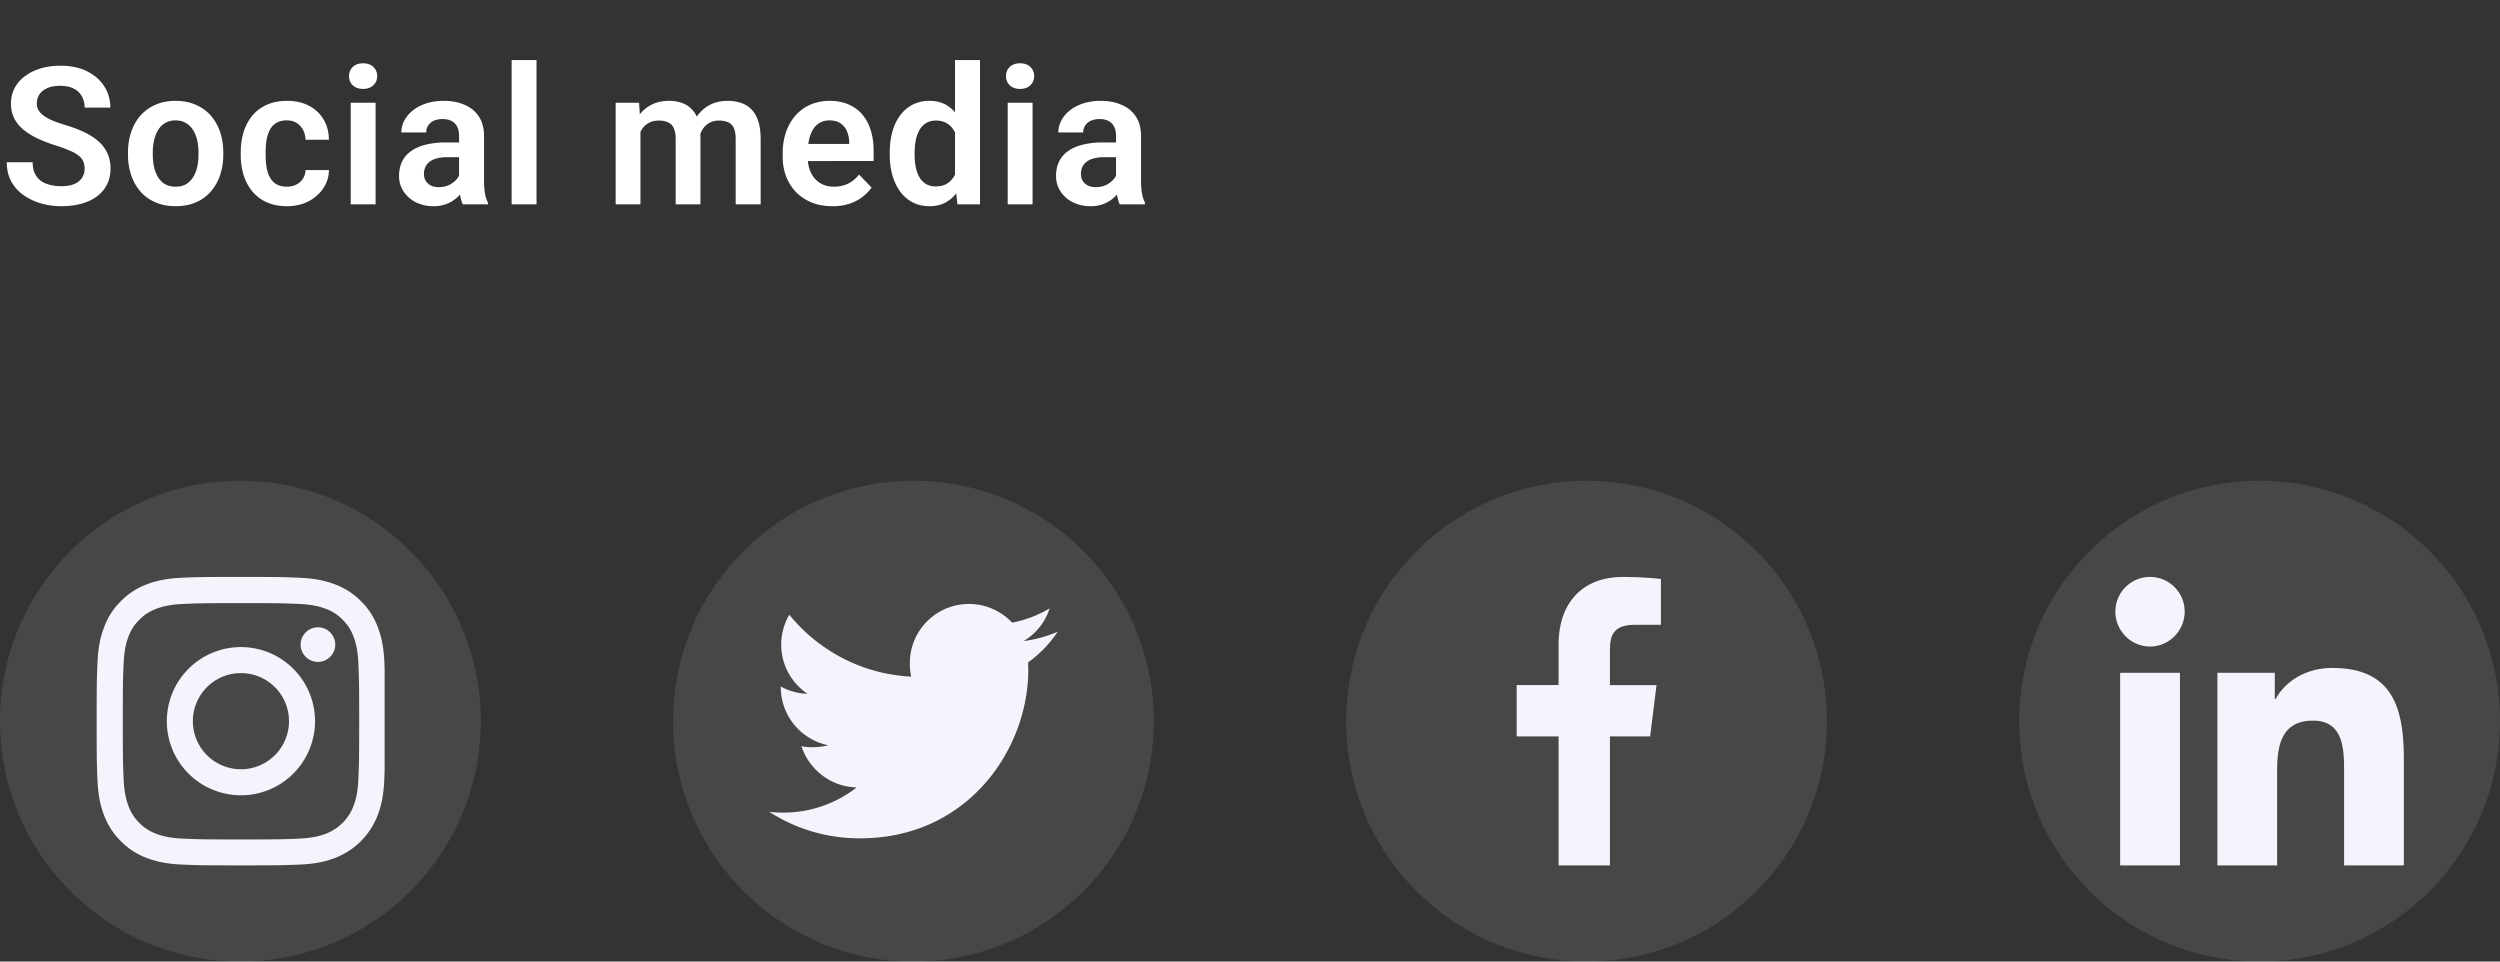 <svg xmlns="http://www.w3.org/2000/svg" width="208" height="80" fill="none">
  <rect width="100%" height="100%" fill="#333333" stroke="none"/>
  <path fill="#fff" d="M7.04 14.047c0-.219-.035-.414-.103-.586a1.085 1.085 0 0 0-.351-.477 2.804 2.804 0 0 0-.711-.421 9.9 9.9 0 0 0-1.172-.438 12.978 12.978 0 0 1-1.484-.563 5.826 5.826 0 0 1-1.211-.726 3.096 3.096 0 0 1-.805-.953C1.01 9.518.914 9.096.914 8.617c0-.469.099-.896.297-1.281.203-.385.49-.716.86-.992.37-.282.804-.498 1.304-.649a5.82 5.82 0 0 1 1.672-.226c.844 0 1.573.153 2.187.46.62.308 1.1.725 1.438 1.25.338.527.508 1.118.508 1.774H7.04a1.88 1.88 0 0 0-.228-.937 1.54 1.54 0 0 0-.671-.641c-.297-.156-.672-.234-1.125-.234-.438 0-.802.065-1.094.195-.287.13-.503.307-.649.531-.14.224-.21.474-.21.75 0 .209.049.396.148.563.099.161.247.315.445.46.198.141.443.274.735.4.296.119.64.239 1.03.358.626.188 1.173.396 1.641.625.474.23.868.49 1.18.782.318.291.555.62.711.984.162.365.242.779.242 1.242 0 .49-.096.927-.289 1.313a2.777 2.777 0 0 1-.828.984c-.36.271-.792.477-1.297.617-.5.14-1.06.211-1.68.211a6.286 6.286 0 0 1-1.64-.218A4.988 4.988 0 0 1 2 16.265a3.429 3.429 0 0 1-1.047-1.141c-.26-.463-.39-1.005-.39-1.625h2.156c0 .36.057.667.172.922.12.25.286.456.5.617.218.156.474.27.765.344.292.073.607.11.946.11.437 0 .796-.06 1.078-.18.286-.126.5-.297.64-.516.146-.219.22-.469.22-.75Zm3.608-1.188v-.164c0-.62.089-1.19.266-1.71.177-.527.435-.982.773-1.368a3.481 3.481 0 0 1 1.242-.898c.49-.219 1.047-.328 1.672-.328.636 0 1.198.109 1.688.328.494.213.911.513 1.25.898.338.386.596.841.773 1.367.177.521.266 1.091.266 1.711v.164a5.33 5.33 0 0 1-.266 1.711 4.055 4.055 0 0 1-.773 1.367 3.481 3.481 0 0 1-1.242.899c-.49.213-1.05.32-1.68.32-.625 0-1.185-.107-1.68-.32a3.465 3.465 0 0 1-1.25-.898 4.056 4.056 0 0 1-.773-1.368 5.333 5.333 0 0 1-.266-1.71Zm2.063-.164v.164c0 .37.036.716.109 1.04.073.322.185.606.336.851.151.245.346.438.586.578.245.136.536.203.875.203.333 0 .62-.068.86-.203.239-.14.434-.333.585-.578.156-.245.271-.529.344-.852.073-.322.11-.669.11-1.039v-.164c0-.364-.037-.705-.11-1.023a2.657 2.657 0 0 0-.344-.852 1.641 1.641 0 0 0-.594-.586c-.24-.146-.528-.218-.867-.218a1.62 1.62 0 0 0-1.445.804 2.773 2.773 0 0 0-.336.852c-.073.318-.11.659-.11 1.023Zm11.156 2.836c.291 0 .552-.057.78-.172a1.37 1.37 0 0 0 .548-.484c.14-.208.216-.45.226-.727h1.946a2.738 2.738 0 0 1-.485 1.54 3.317 3.317 0 0 1-1.25 1.078c-.515.26-1.094.39-1.734.39-.651 0-1.219-.11-1.703-.328a3.316 3.316 0 0 1-1.211-.914 4.047 4.047 0 0 1-.719-1.36 5.682 5.682 0 0 1-.234-1.656v-.25c0-.588.078-1.14.234-1.656.162-.515.401-.969.719-1.36.323-.39.726-.694 1.21-.913.485-.219 1.05-.328 1.696-.328.682 0 1.281.132 1.797.398.52.266.927.64 1.219 1.125.297.484.45 1.055.46 1.711h-1.945a1.873 1.873 0 0 0-.203-.813 1.493 1.493 0 0 0-.531-.578c-.23-.146-.508-.218-.836-.218-.349 0-.64.072-.875.218a1.51 1.51 0 0 0-.54.602c-.124.25-.213.531-.265.844a6.4 6.4 0 0 0-.07.968v.25c0 .344.023.672.07.985.052.312.14.594.266.844.13.244.31.44.539.585.234.146.531.22.89.22Zm7.382-6.984V17h-2.07V8.547h2.07Zm-2.21-2.211c0-.307.103-.563.312-.766.213-.203.5-.304.859-.304.36 0 .643.101.852.304.213.203.32.459.32.766 0 .302-.107.555-.32.758-.209.203-.493.304-.852.304-.36 0-.646-.101-.86-.304a1.016 1.016 0 0 1-.312-.758Zm9.155 8.867v-3.898c0-.287-.05-.534-.148-.742a1.073 1.073 0 0 0-.453-.485c-.204-.114-.461-.172-.774-.172-.276 0-.518.047-.727.14a1.072 1.072 0 0 0-.468.4 1.03 1.03 0 0 0-.164.577h-2.07c0-.348.083-.68.25-.992.166-.317.403-.599.71-.844.313-.25.685-.445 1.117-.585a4.784 4.784 0 0 1 1.47-.211c.64 0 1.21.109 1.71.328.505.213.901.536 1.188.969.291.432.437.976.437 1.632v3.688c0 .422.026.784.078 1.086a3 3 0 0 0 .25.773V17h-2.1a3.117 3.117 0 0 1-.227-.813 6.368 6.368 0 0 1-.078-.984Zm.29-3.351.015 1.226h-1.305c-.323 0-.607.034-.852.102a1.574 1.574 0 0 0-.601.28 1.14 1.14 0 0 0-.352.438 1.328 1.328 0 0 0-.117.57c0 .21.047.397.14.563.1.167.24.3.423.399.187.093.406.14.656.14.364 0 .682-.073.953-.218.27-.152.482-.334.633-.547.15-.214.232-.417.242-.61l.594.89a3.462 3.462 0 0 1-.328.68 3.06 3.06 0 0 1-.563.672 2.86 2.86 0 0 1-.828.516 2.892 2.892 0 0 1-1.125.203 3.22 3.22 0 0 1-1.469-.328 2.603 2.603 0 0 1-1.023-.898 2.307 2.307 0 0 1-.375-1.297c0-.448.083-.844.25-1.188.166-.343.414-.633.742-.867.328-.24.734-.42 1.219-.539a6.815 6.815 0 0 1 1.68-.187h1.39ZM44.638 5v12h-2.07V5h2.07Zm8.648 5.281V17h-2.063V8.547h1.946l.117 1.734Zm-.305 2.188h-.633c0-.589.07-1.13.211-1.625.146-.495.36-.925.64-1.29.282-.37.628-.656 1.04-.859.417-.203.898-.304 1.445-.304.38 0 .73.057 1.047.171.318.11.591.284.82.524.235.234.415.542.54.922.125.375.187.825.187 1.351V17h-2.062v-5.43c0-.396-.058-.705-.172-.93a.928.928 0 0 0-.477-.468 1.817 1.817 0 0 0-.75-.14c-.323 0-.601.064-.836.195-.229.125-.42.299-.57.523a2.529 2.529 0 0 0-.328.773 4.17 4.17 0 0 0-.102.946Zm5.14-.383-.85.156a5.296 5.296 0 0 1 .218-1.492c.14-.469.346-.878.617-1.227.276-.354.617-.63 1.024-.828.411-.203.885-.304 1.422-.304.416 0 .791.06 1.125.18.338.114.627.299.867.554.24.25.422.576.547.977.13.4.195.89.195 1.468V17h-2.078v-5.438c0-.411-.058-.726-.172-.945a.897.897 0 0 0-.477-.453 1.866 1.866 0 0 0-.734-.133c-.287 0-.537.055-.75.164-.208.104-.386.25-.531.438a2.03 2.03 0 0 0-.32.656 2.98 2.98 0 0 0-.102.797Zm11.133 5.07c-.64 0-1.216-.104-1.726-.312a3.791 3.791 0 0 1-1.305-.867 3.988 3.988 0 0 1-.82-1.305 4.546 4.546 0 0 1-.281-1.61v-.312a5.3 5.3 0 0 1 .28-1.773c.188-.537.454-.998.798-1.383a3.508 3.508 0 0 1 1.234-.89 3.936 3.936 0 0 1 1.586-.313c.599 0 1.127.101 1.586.304.458.198.841.48 1.148.844.308.365.54.802.696 1.313.156.505.234 1.065.234 1.68v.866H66.06v-1.421h4.594v-.157a2.488 2.488 0 0 0-.188-.898 1.435 1.435 0 0 0-.531-.656c-.24-.167-.55-.25-.93-.25-.307 0-.575.067-.804.203-.224.13-.412.318-.563.562a2.79 2.79 0 0 0-.328.86 5.19 5.19 0 0 0-.11 1.109v.313c0 .354.047.682.141.984.1.302.242.565.43.789.193.219.422.39.687.516.271.12.579.18.922.18.433 0 .823-.084 1.172-.25.354-.173.662-.425.922-.759l1.04 1.079c-.178.26-.417.51-.72.75-.296.24-.656.434-1.078.585a4.46 4.46 0 0 1-1.46.22Zm10.203-1.953V5h2.078v12H79.66l-.203-1.797Zm-5.43-2.328v-.164c0-.646.073-1.232.22-1.758a4.12 4.12 0 0 1 .655-1.367 3.01 3.01 0 0 1 1.04-.883 3.053 3.053 0 0 1 1.398-.312c.505 0 .945.101 1.32.304.38.203.703.492.969.867.27.376.487.82.648 1.336.162.51.28 1.073.352 1.688v.445a8.836 8.836 0 0 1-.352 1.649 4.68 4.68 0 0 1-.648 1.312c-.266.37-.588.656-.969.86-.38.203-.825.304-1.336.304-.515 0-.979-.107-1.39-.32a3.057 3.057 0 0 1-1.04-.898 4.328 4.328 0 0 1-.648-1.36 6.3 6.3 0 0 1-.219-1.703Zm2.07-.164v.164c0 .365.032.706.094 1.023.063.318.165.6.305.844.14.24.32.427.54.563.223.135.494.203.812.203.406 0 .74-.089 1-.266a1.81 1.81 0 0 0 .617-.742c.146-.318.24-.675.281-1.07v-1.227a3.459 3.459 0 0 0-.164-.867 2.054 2.054 0 0 0-.36-.688 1.592 1.592 0 0 0-.562-.453 1.797 1.797 0 0 0-.797-.164c-.317 0-.588.07-.812.211a1.556 1.556 0 0 0-.547.57 2.89 2.89 0 0 0-.313.852 5.51 5.51 0 0 0-.093 1.047Zm9.813-4.164V17h-2.07V8.547h2.07ZM83.7 6.336c0-.307.104-.563.313-.766.213-.203.5-.304.859-.304.36 0 .643.101.851.304.214.203.32.459.32.766 0 .302-.106.555-.32.758-.208.203-.492.304-.851.304-.36 0-.646-.101-.86-.304a1.016 1.016 0 0 1-.312-.758Zm9.156 8.867v-3.898c0-.287-.05-.534-.148-.742a1.073 1.073 0 0 0-.454-.485c-.203-.114-.46-.172-.773-.172-.276 0-.518.047-.727.14a1.07 1.07 0 0 0-.468.4 1.03 1.03 0 0 0-.164.577h-2.07c0-.348.083-.68.25-.992.166-.317.403-.599.71-.844.313-.25.685-.445 1.117-.585a4.78 4.78 0 0 1 1.47-.211c.64 0 1.21.109 1.71.328.505.213.901.536 1.188.969.291.432.437.976.437 1.632v3.688c0 .422.026.784.078 1.086a3 3 0 0 0 .25.773V17h-2.101a3.113 3.113 0 0 1-.227-.813 6.368 6.368 0 0 1-.078-.984Zm.289-3.351.016 1.226h-1.305c-.323 0-.607.034-.852.102a1.574 1.574 0 0 0-.601.28c-.156.12-.274.267-.352.438a1.33 1.33 0 0 0-.117.57c0 .21.047.397.14.563.1.167.24.3.423.399.187.093.406.14.656.14.364 0 .682-.073.953-.218.27-.152.482-.334.633-.547.15-.214.231-.417.242-.61l.594.89a3.52 3.52 0 0 1-.328.68c-.146.24-.334.464-.563.672-.23.209-.505.38-.828.516a2.892 2.892 0 0 1-1.125.203 3.22 3.22 0 0 1-1.469-.328 2.603 2.603 0 0 1-1.023-.898 2.307 2.307 0 0 1-.375-1.297c0-.448.083-.844.25-1.188.166-.343.414-.633.742-.867.328-.24.734-.42 1.219-.539a6.815 6.815 0 0 1 1.68-.187h1.39Z"/>
  <path fill="#fff" fill-opacity=".1" d="M40 60a19.937 19.937 0 0 1-5.858 14.142A19.937 19.937 0 0 1 20 80a19.937 19.937 0 0 1-14.142-5.858A19.937 19.937 0 0 1 0 60a19.937 19.937 0 0 1 5.858-14.142A19.937 19.937 0 0 1 20 40a19.937 19.937 0 0 1 14.142 5.858A19.937 19.937 0 0 1 40 60Z"/>
  <g fill="#F4F4FD" clip-path="url(#a)">
    <path d="M31.977 55.056c-.057-1.275-.263-2.152-.558-2.911a5.857 5.857 0 0 0-1.388-2.129 5.906 5.906 0 0 0-2.124-1.383c-.764-.296-1.636-.502-2.912-.558-1.284-.06-1.692-.075-4.95-.075-3.259 0-3.667.014-4.947.07-1.275.057-2.152.263-2.911.558a5.856 5.856 0 0 0-2.129 1.388 5.91 5.91 0 0 0-1.383 2.124c-.295.764-.502 1.636-.558 2.911-.06 1.285-.075 1.693-.075 4.951 0 3.259.014 3.667.07 4.947.057 1.275.263 2.151.559 2.911a5.918 5.918 0 0 0 1.387 2.129 5.9 5.9 0 0 0 2.124 1.383c.764.295 1.636.501 2.912.558 1.28.056 1.688.07 4.946.07s3.666-.014 4.946-.07c1.275-.057 2.152-.263 2.912-.558a6.139 6.139 0 0 0 3.511-3.512c.296-.764.502-1.636.558-2.911.056-1.28.07-1.688.07-4.947 0-3.258-.004-3.666-.06-4.946Zm-2.162 9.799c-.051 1.172-.248 1.805-.412 2.227a3.981 3.981 0 0 1-2.279 2.279c-.422.164-1.06.36-2.227.412-1.266.056-1.645.07-4.848.07-3.202 0-3.586-.014-4.848-.07-1.172-.051-1.805-.248-2.227-.412a3.693 3.693 0 0 1-1.378-.896 3.73 3.73 0 0 1-.896-1.378c-.164-.422-.36-1.06-.412-2.227-.056-1.266-.07-1.646-.07-4.848 0-3.203.014-3.587.07-4.848.051-1.172.248-1.805.412-2.227a3.68 3.68 0 0 1 .9-1.379 3.725 3.725 0 0 1 1.38-.895c.421-.164 1.059-.36 2.226-.413 1.266-.056 1.646-.07 4.848-.07 3.207 0 3.587.014 4.848.07 1.172.052 1.805.249 2.227.413.52.192.994.497 1.378.895.399.39.703.858.896 1.379.164.422.36 1.06.412 2.227.056 1.266.07 1.645.07 4.848 0 3.202-.014 3.577-.07 4.843Z"/>
    <path d="M20.044 53.837a6.167 6.167 0 0 0-6.165 6.165 6.167 6.167 0 0 0 6.165 6.166 6.167 6.167 0 0 0 6.166-6.166 6.167 6.167 0 0 0-6.166-6.165Zm0 10.165a4 4 0 1 1 .002-8 4 4 0 0 1-.002 8Zm7.849-10.409a1.44 1.44 0 1 1-2.879 0 1.44 1.44 0 0 1 2.879 0Z"/>
  </g>
  <path fill="#fff" fill-opacity=".1" d="M96 60a19.937 19.937 0 0 1-5.858 14.142A19.937 19.937 0 0 1 76 80a19.937 19.937 0 0 1-14.142-5.858A19.937 19.937 0 0 1 56 60a19.937 19.937 0 0 1 5.858-14.142A19.937 19.937 0 0 1 76 40a19.937 19.937 0 0 1 14.142 5.858A19.937 19.937 0 0 1 96 60Z"/>
  <g clip-path="url(#b)">
    <path fill="#F4F4FD" d="M88 52.559a10.31 10.31 0 0 1-2.835.777 4.893 4.893 0 0 0 2.164-2.72 9.833 9.833 0 0 1-3.12 1.191 4.919 4.919 0 0 0-8.511 3.364c0 .39.034.766.115 1.123-4.091-.2-7.71-2.16-10.142-5.147a4.954 4.954 0 0 0-.674 2.487c0 1.704.878 3.215 2.186 4.089a4.859 4.859 0 0 1-2.223-.606v.054a4.943 4.943 0 0 0 3.942 4.834c-.4.11-.837.162-1.29.162a4.35 4.35 0 0 1-.931-.084c.637 1.949 2.446 3.382 4.597 3.428a9.886 9.886 0 0 1-6.1 2.099A9.31 9.31 0 0 1 64 67.542a13.852 13.852 0 0 0 7.548 2.208c9.054 0 14.004-7.5 14.004-14.001 0-.218-.008-.428-.018-.636A9.816 9.816 0 0 0 88 52.559Z"/>
  </g>
  <path fill="#fff" fill-opacity=".1" d="M152 60a19.939 19.939 0 0 1-5.858 14.142A19.936 19.936 0 0 1 132 80a19.936 19.936 0 0 1-14.142-5.858A19.939 19.939 0 0 1 112 60a19.939 19.939 0 0 1 5.858-14.142A19.936 19.936 0 0 1 132 40a19.936 19.936 0 0 1 14.142 5.858A19.939 19.939 0 0 1 152 60Z"/>
  <g clip-path="url(#c)">
    <path fill="#F4F4FD" d="M135.997 51.985h2.191v-3.816c-.378-.052-1.678-.169-3.192-.169-3.159 0-5.323 1.987-5.323 5.639V57h-3.486v4.266h3.486V72h4.274V61.267h3.345l.531-4.266h-3.877v-2.939c.001-1.233.333-2.077 2.051-2.077Z"/>
  </g>
  <path fill="#fff" fill-opacity=".1" d="M208 60a19.939 19.939 0 0 1-5.858 14.142A19.936 19.936 0 0 1 188 80a19.936 19.936 0 0 1-14.142-5.858A19.939 19.939 0 0 1 168 60a19.939 19.939 0 0 1 5.858-14.142A19.936 19.936 0 0 1 188 40a19.936 19.936 0 0 1 14.142 5.858A19.939 19.939 0 0 1 208 60Z"/>
  <g fill="#F4F4FD" clip-path="url(#d)">
    <path d="M199.994 72H200v-8.803c0-4.306-.927-7.623-5.961-7.623-2.42 0-4.044 1.328-4.707 2.587h-.07v-2.185h-4.773V72h4.97v-7.934c0-2.089.396-4.109 2.983-4.109 2.549 0 2.587 2.384 2.587 4.243V72h4.965Zm-23.598-16.023h4.976V72h-4.976V55.977ZM178.882 48A2.883 2.883 0 0 0 176 50.882c0 1.591 1.291 2.909 2.882 2.909 1.591 0 2.882-1.318 2.882-2.909A2.884 2.884 0 0 0 178.882 48Z"/>
  </g>
  <defs>
    <clipPath id="a">
      <path fill="#fff" d="M8 48h24v24H8z"/>
    </clipPath>
    <clipPath id="b">
      <path fill="#fff" d="M64 48h24v24H64z"/>
    </clipPath>
    <clipPath id="c">
      <path fill="#fff" d="M120 48h24v24h-24z"/>
    </clipPath>
    <clipPath id="d">
      <path fill="#fff" d="M176 48h24v24h-24z"/>
    </clipPath>
  </defs>
</svg>
